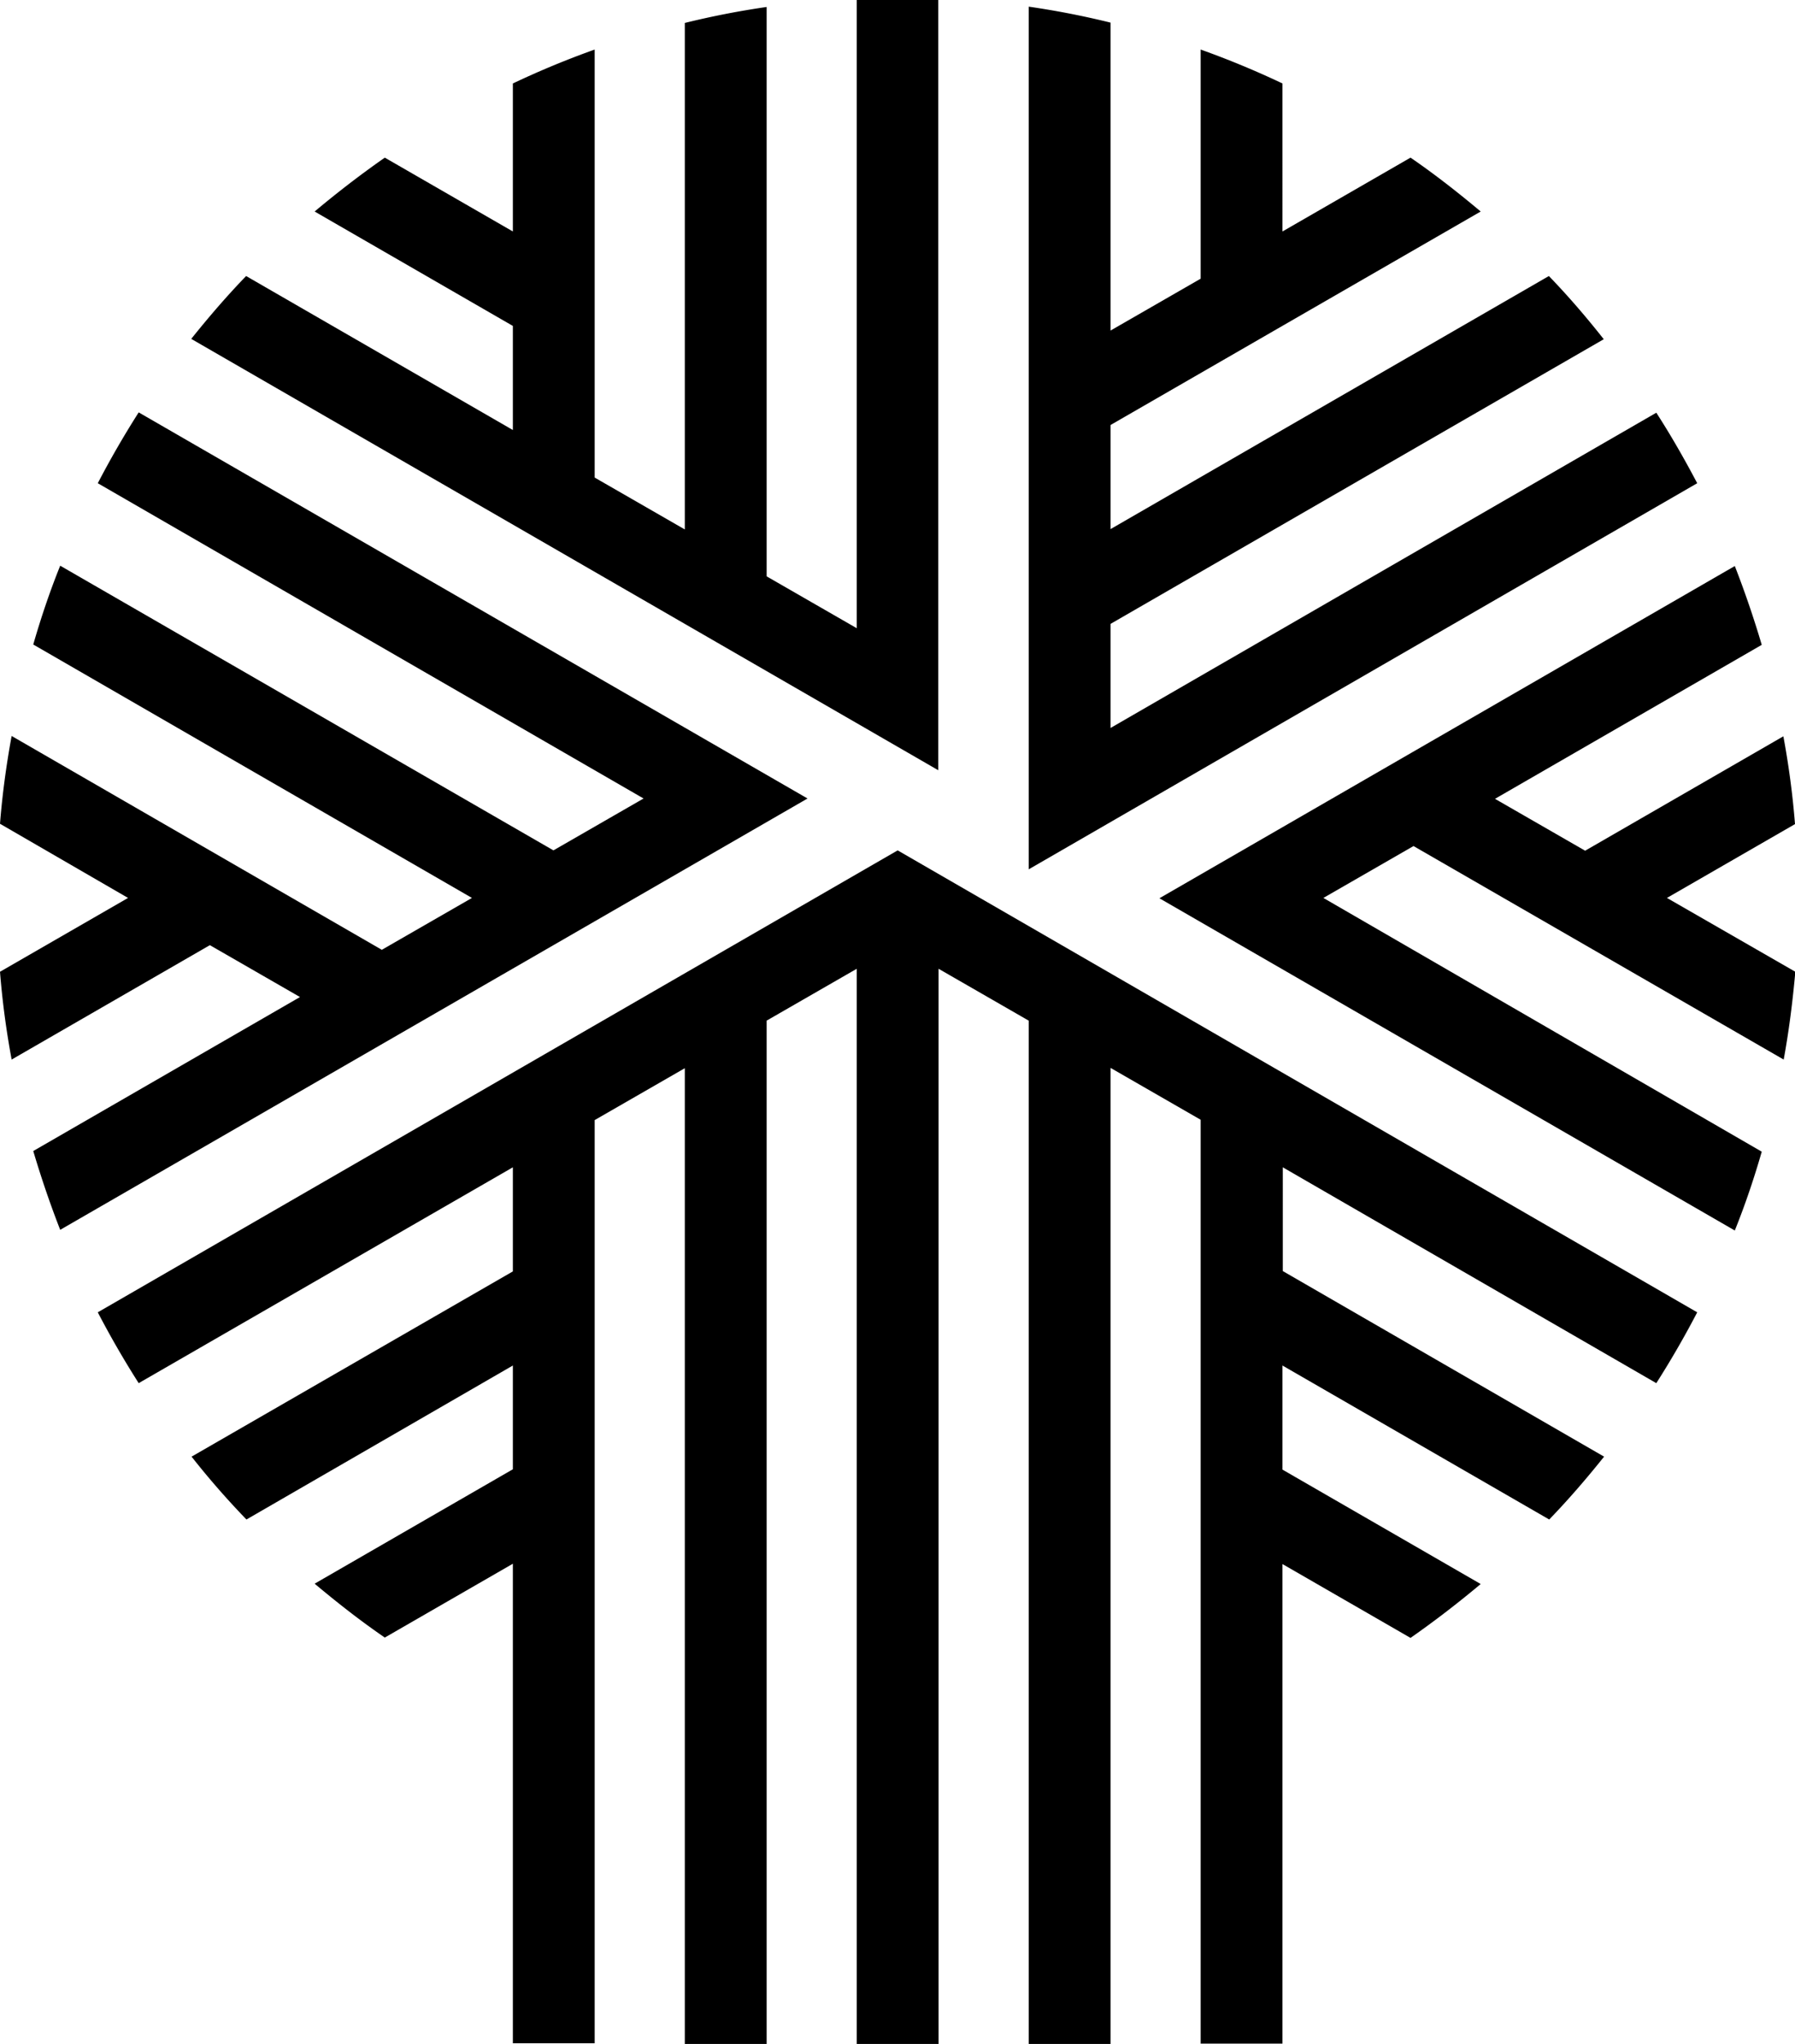 <svg xmlns="http://www.w3.org/2000/svg" width="539.7" viewBox="0 0 539.7 614.6" height="614.6" xml:space="preserve" style="enable-background:new 0 0 539.7 614.6"><path d="M282.2 0h-24.6v188.9l-27.1-15.6V2.1c-8.3 1.2-16.5 2.8-24.6 4.8v152.3l-27.1-15.6V14.9c-8.4 3-16.6 6.4-24.6 10.2v44.5l-38.5-22.2c-7.3 5.1-14.3 10.5-21.1 16.2L154.2 98v31.3L74 83c-5.8 6-11.3 12.4-16.5 18.9l224.6 129.7V0zM498 124.1l-164.1 94.8v-31.3L482.2 102c-5.2-6.6-10.7-13-16.5-19l-131.8 76.1v-31.3l111.3-64.2c-6.8-5.7-13.8-11.2-21.1-16.2l-38.5 22.2V25.1c-8-3.8-16.2-7.2-24.6-10.2v68.9l-27.1 15.6V6.8c-8.1-2-16.3-3.6-24.6-4.8v259.4l201-116.1c-3.8-7.2-7.9-14.4-12.3-21.2M269.9 255.7 29.4 394.6c3.8 7.3 7.9 14.4 12.3 21.3L154.2 351v31.3L57.6 438a248 248 0 0 0 16.5 18.9l80.1-46.3v31.2l-59.6 34.4c6.8 5.7 13.8 11.2 21.1 16.2l38.5-22.2v144.2h24.6V336.8l27.1-15.6v293.4h24.6V306.9l27.1-15.6v323.3h24.6V291.3l27.1 15.6v307.7h24.6V321.1l27.1 15.6v277.8h24.6V470.3l38.5 22.2c7.3-5.1 14.3-10.5 21.1-16.2l-59.6-34.4v-31.3l80.2 46.3c5.8-6 11.3-12.4 16.5-18.9l-96.6-55.8V351L498 415.9c4.4-6.9 8.5-14 12.3-21.3L269.9 255.7zM242.8 240.1 41.7 124c-4.4 6.9-8.5 14-12.3 21.3l164.1 94.8-27.1 15.6-148.3-85.6c-3.1 7.7-5.8 15.7-8.1 23.7L141.9 270l-27.1 15.6L3.5 221.3C1.9 230 .7 238.8 0 247.7L38.5 270 0 292.2c.7 8.9 1.9 17.8 3.5 26.4l59.6-34.4 27.1 15.6L10 346.1c2.4 8.1 5.1 16 8.1 23.7l224.7-129.7zM536.3 318.6c1.6-8.7 2.7-17.5 3.5-26.4L501.2 270l38.5-22.2c-.7-8.9-1.9-17.8-3.5-26.4l-59.6 34.4-27.1-15.6 80.2-46.3c-2.4-8.1-5.1-16-8.1-23.7l-173 99.9 173 99.9c3.1-7.7 5.8-15.7 8.1-23.7L397.9 270l27.1-15.6 111.3 64.2z"></path></svg>